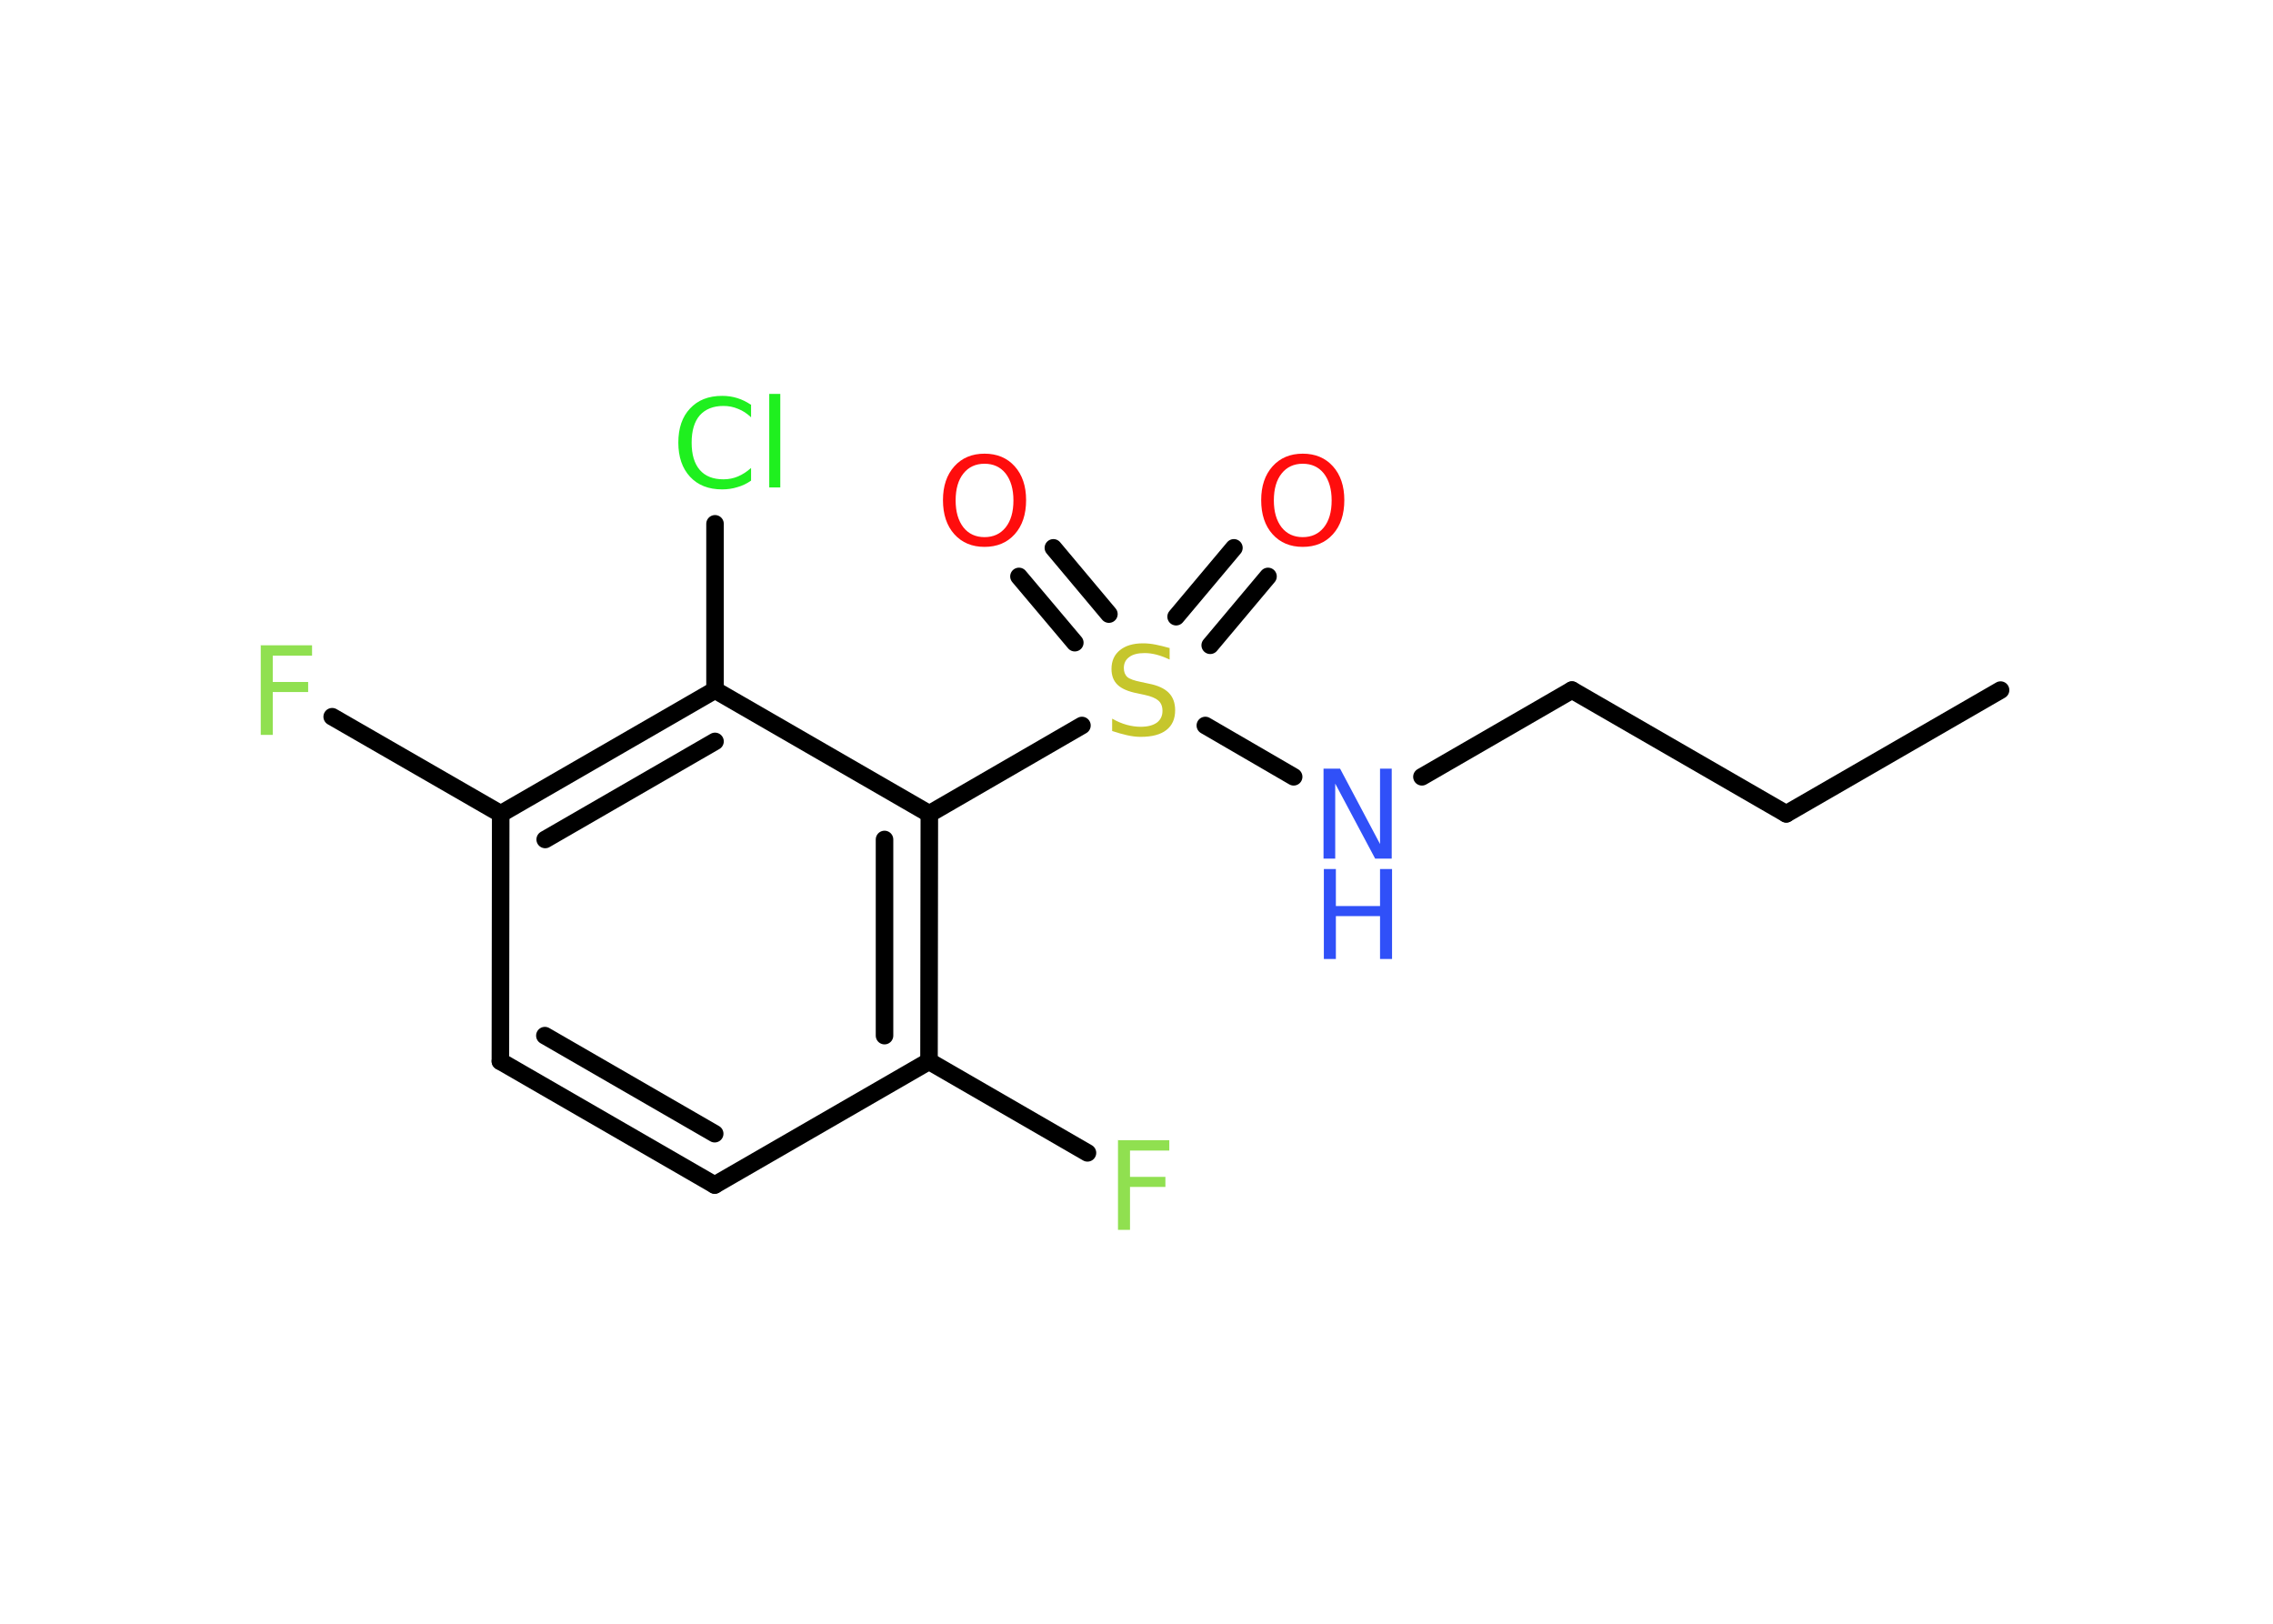 <?xml version='1.0' encoding='UTF-8'?>
<!DOCTYPE svg PUBLIC "-//W3C//DTD SVG 1.1//EN" "http://www.w3.org/Graphics/SVG/1.1/DTD/svg11.dtd">
<svg version='1.2' xmlns='http://www.w3.org/2000/svg' xmlns:xlink='http://www.w3.org/1999/xlink' width='70.0mm' height='50.0mm' viewBox='0 0 70.0 50.0'>
  <desc>Generated by the Chemistry Development Kit (http://github.com/cdk)</desc>
  <g stroke-linecap='round' stroke-linejoin='round' stroke='#000000' stroke-width='.54' fill='#90E050'>
    <rect x='.0' y='.0' width='70.0' height='50.0' fill='#FFFFFF' stroke='none'/>
    <g id='mol1' class='mol'>
      <line id='mol1bnd1' class='bond' x1='61.61' y1='21.25' x2='55.01' y2='25.06'/>
      <line id='mol1bnd2' class='bond' x1='55.01' y1='25.06' x2='48.41' y2='21.25'/>
      <line id='mol1bnd3' class='bond' x1='48.41' y1='21.25' x2='43.79' y2='23.92'/>
      <line id='mol1bnd4' class='bond' x1='39.84' y1='23.92' x2='37.12' y2='22.34'/>
      <g id='mol1bnd5' class='bond'>
        <line x1='36.22' y1='18.99' x2='38.0' y2='16.87'/>
        <line x1='37.27' y1='19.87' x2='39.05' y2='17.75'/>
      </g>
      <g id='mol1bnd6' class='bond'>
        <line x1='33.1' y1='19.79' x2='31.38' y2='17.75'/>
        <line x1='34.15' y1='18.91' x2='32.44' y2='16.87'/>
      </g>
      <line id='mol1bnd7' class='bond' x1='33.32' y1='22.34' x2='28.62' y2='25.06'/>
      <g id='mol1bnd8' class='bond'>
        <line x1='28.61' y1='32.68' x2='28.62' y2='25.06'/>
        <line x1='27.24' y1='31.89' x2='27.24' y2='25.85'/>
      </g>
      <line id='mol1bnd9' class='bond' x1='28.61' y1='32.68' x2='33.49' y2='35.5'/>
      <line id='mol1bnd10' class='bond' x1='28.61' y1='32.68' x2='22.01' y2='36.49'/>
      <g id='mol1bnd11' class='bond'>
        <line x1='15.41' y1='32.68' x2='22.01' y2='36.49'/>
        <line x1='16.78' y1='31.89' x2='22.01' y2='34.91'/>
      </g>
      <line id='mol1bnd12' class='bond' x1='15.41' y1='32.68' x2='15.42' y2='25.06'/>
      <line id='mol1bnd13' class='bond' x1='15.42' y1='25.06' x2='10.23' y2='22.07'/>
      <g id='mol1bnd14' class='bond'>
        <line x1='22.02' y1='21.25' x2='15.42' y2='25.06'/>
        <line x1='22.02' y1='22.83' x2='16.79' y2='25.85'/>
      </g>
      <line id='mol1bnd15' class='bond' x1='28.62' y1='25.06' x2='22.02' y2='21.25'/>
      <line id='mol1bnd16' class='bond' x1='22.02' y1='21.25' x2='22.02' y2='16.13'/>
      <g id='mol1atm4' class='atom'>
        <path d='M40.77 23.67h.5l1.23 2.32v-2.32h.36v2.77h-.51l-1.23 -2.31v2.31h-.36v-2.77z' stroke='none' fill='#3050F8'/>
        <path d='M40.77 26.76h.37v1.14h1.36v-1.14h.37v2.77h-.37v-1.32h-1.36v1.32h-.37v-2.77z' stroke='none' fill='#3050F8'/>
      </g>
      <path id='mol1atm5' class='atom' d='M36.02 19.95v.36q-.21 -.1 -.4 -.15q-.19 -.05 -.37 -.05q-.31 .0 -.47 .12q-.17 .12 -.17 .34q.0 .18 .11 .28q.11 .09 .42 .15l.23 .05q.42 .08 .62 .28q.2 .2 .2 .54q.0 .4 -.27 .61q-.27 .21 -.79 .21q-.2 .0 -.42 -.05q-.22 -.05 -.46 -.13v-.38q.23 .13 .45 .19q.22 .06 .43 .06q.32 .0 .5 -.13q.17 -.13 .17 -.36q.0 -.21 -.13 -.32q-.13 -.11 -.41 -.17l-.23 -.05q-.42 -.08 -.61 -.26q-.19 -.18 -.19 -.49q.0 -.37 .26 -.58q.26 -.21 .71 -.21q.19 .0 .39 .04q.2 .04 .41 .1z' stroke='none' fill='#C6C62C'/>
      <path id='mol1atm6' class='atom' d='M40.12 14.28q-.41 .0 -.65 .3q-.24 .3 -.24 .83q.0 .52 .24 .83q.24 .3 .65 .3q.41 .0 .65 -.3q.24 -.3 .24 -.83q.0 -.52 -.24 -.83q-.24 -.3 -.65 -.3zM40.12 13.97q.58 .0 .93 .39q.35 .39 .35 1.04q.0 .66 -.35 1.05q-.35 .39 -.93 .39q-.58 .0 -.93 -.39q-.35 -.39 -.35 -1.05q.0 -.65 .35 -1.04q.35 -.39 .93 -.39z' stroke='none' fill='#FF0D0D'/>
      <path id='mol1atm7' class='atom' d='M30.32 14.28q-.41 .0 -.65 .3q-.24 .3 -.24 .83q.0 .52 .24 .83q.24 .3 .65 .3q.41 .0 .65 -.3q.24 -.3 .24 -.83q.0 -.52 -.24 -.83q-.24 -.3 -.65 -.3zM30.32 13.97q.58 .0 .93 .39q.35 .39 .35 1.04q.0 .66 -.35 1.05q-.35 .39 -.93 .39q-.58 .0 -.93 -.39q-.35 -.39 -.35 -1.05q.0 -.65 .35 -1.04q.35 -.39 .93 -.39z' stroke='none' fill='#FF0D0D'/>
      <path id='mol1atm10' class='atom' d='M34.42 35.11h1.59v.32h-1.21v.81h1.09v.31h-1.09v1.32h-.37v-2.77z' stroke='none'/>
      <path id='mol1atm14' class='atom' d='M8.02 19.87h1.59v.32h-1.21v.81h1.09v.31h-1.09v1.32h-.37v-2.77z' stroke='none'/>
      <path id='mol1atm16' class='atom' d='M23.13 12.45v.4q-.19 -.18 -.4 -.26q-.21 -.09 -.45 -.09q-.47 .0 -.73 .29q-.25 .29 -.25 .84q.0 .55 .25 .84q.25 .29 .73 .29q.24 .0 .45 -.09q.21 -.09 .4 -.26v.39q-.2 .14 -.42 .2q-.22 .07 -.47 .07q-.63 .0 -.99 -.39q-.36 -.39 -.36 -1.05q.0 -.67 .36 -1.05q.36 -.39 .99 -.39q.25 .0 .47 .07q.22 .07 .41 .2zM23.69 12.13h.34v2.88h-.34v-2.88z' stroke='none' fill='#1FF01F'/>
    </g>
  </g>
</svg>
